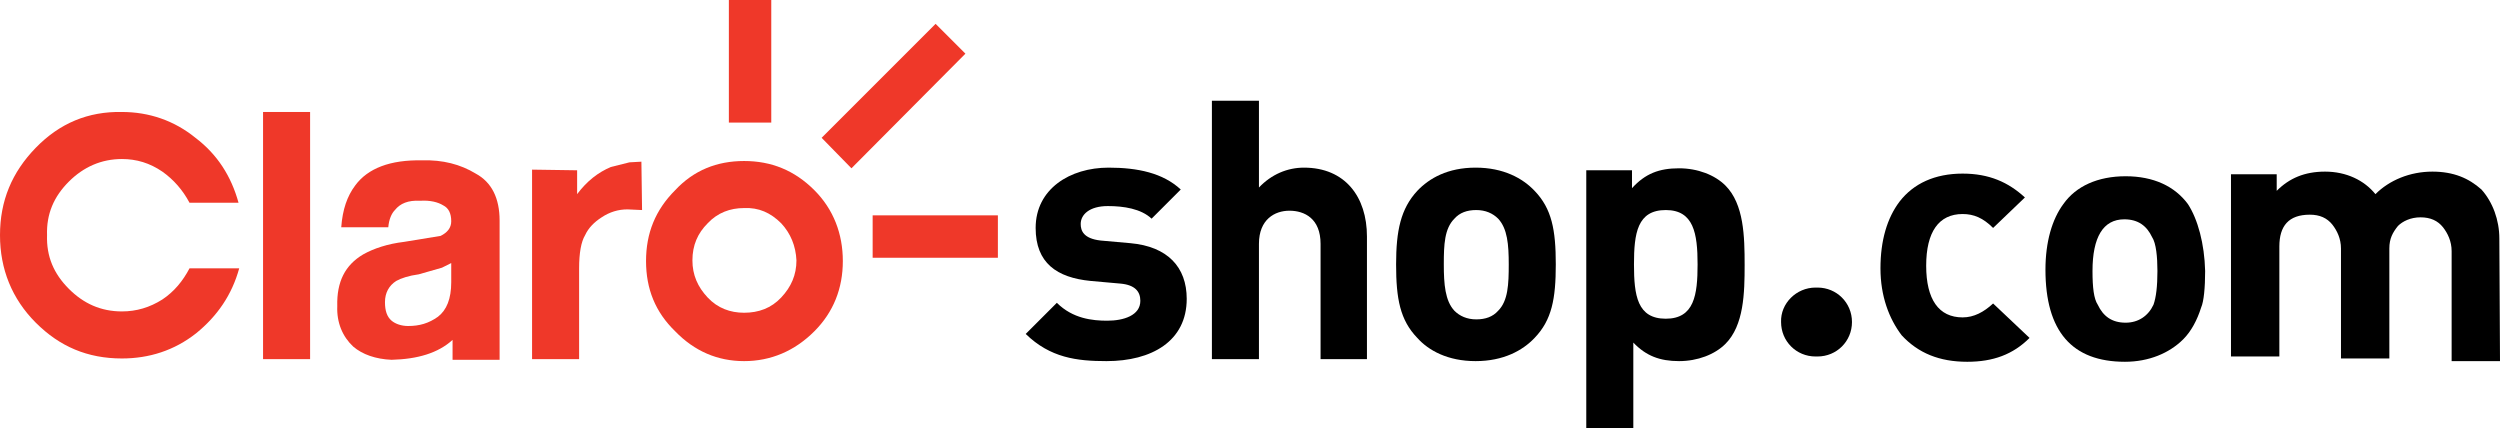 <?xml version="1.0" encoding="utf-8"?>
<!DOCTYPE svg PUBLIC "-//W3C//DTD SVG 1.1//EN" "http://www.w3.org/Graphics/SVG/1.1/DTD/svg11.dtd">
<svg version="1.1" id="Layer_1" xmlns="http://www.w3.org/2000/svg" xmlns:xlink="http://www.w3.org/1999/xlink" x="0px" y="0px"
	 viewBox="0 0 377.3 64.6" enable-background="new 0 0 377.3 64.6" xml:space="preserve">
<g>
	<defs>
		<rect id="SVGID_1_" y="0" width="377.3" height="64.6"/>
	</defs>
	<clipPath id="SVGID_2_">
		<use xlink:href="#SVGID_1_"  overflow="visible"/>
	</clipPath>
	<path clip-path="url(#SVGID_2_)" d="M167,54.5c-4.5,0-8.5-0.5-12.2-4.1l4.7-4.7c2.4,2.4,5.4,2.7,7.6,2.7c2.5,0,5-0.8,5-3
		c0-1.4-0.8-2.4-3-2.6l-4.5-0.4c-5.1-0.5-8.3-2.7-8.3-8c0-5.9,5.2-9.1,11-9.1c4.4,0,8.2,0.8,10.9,3.3l-4.4,4.4
		c-1.6-1.5-4.2-1.9-6.6-1.9c-2.8,0-4.1,1.3-4.1,2.7c0,1,0.4,2.2,3,2.5l4.5,0.4c5.6,0.5,8.5,3.6,8.5,8.4
		C179.1,51.5,173.8,54.5,167,54.5"/>
	<path clip-path="url(#SVGID_2_)" d="M199.3,54.2V36.8c0-3.8-2.4-5-4.7-5c-2.2,0-4.6,1.3-4.6,5v17.4h-7.1v-39h7.1v13.1
		c1.9-2,4.3-3,6.8-3c6.2,0,9.5,4.4,9.5,10.4v18.5H199.3z"/>
	<path clip-path="url(#SVGID_2_)" d="M231.6,51c-1.8,1.9-4.7,3.5-8.9,3.5c-4.2,0-7.1-1.6-8.8-3.5c-2.6-2.7-3.2-5.9-3.2-11.1
		c0-5.1,0.7-8.4,3.2-11.1c1.8-1.9,4.6-3.5,8.8-3.5c4.2,0,7.1,1.6,8.9,3.5c2.6,2.7,3.2,5.9,3.2,11.1C234.8,45.1,234.2,48.3,231.6,51
		 M226.1,33c-0.8-0.8-1.9-1.3-3.3-1.3c-1.4,0-2.5,0.4-3.3,1.3c-1.5,1.5-1.6,3.9-1.6,6.9c0,3,0.2,5.5,1.6,7c0.8,0.8,1.9,1.3,3.3,1.3
		c1.4,0,2.5-0.4,3.3-1.3c1.5-1.5,1.6-4,1.6-7C227.7,36.9,227.5,34.5,226.1,33"/>
	<path clip-path="url(#SVGID_2_)" d="M260.4,51.9c-1.6,1.6-4.2,2.6-7,2.6c-2.9,0-5-0.8-6.9-2.8v13h-7.1v-39h6.9v2.7
		c2-2.2,4.1-3,7.1-3c2.8,0,5.4,1,7,2.6c2.8,2.8,2.9,7.7,2.9,12C263.3,44.2,263.2,49.1,260.4,51.9 M251.4,31.7
		c-4.3,0-4.8,3.5-4.8,8.2c0,4.7,0.5,8.2,4.8,8.2c4.3,0,4.8-3.6,4.8-8.2C256.2,35.2,255.6,31.7,251.4,31.7"/>
	<polygon clip-path="url(#SVGID_2_)" fill="#EF3829" points="128.5,25.4 145.7,8.1 141.2,3.6 124,20.8 	"/>
	<rect x="110" y="0" clip-path="url(#SVGID_2_)" fill="#EF3829" width="6.4" height="18.5"/>
	<rect x="131.7" y="32.5" clip-path="url(#SVGID_2_)" fill="#EF3829" width="18.9" height="6.4"/>
	<path clip-path="url(#SVGID_2_)" fill="#EF3829" d="M117.9,44.9c-1.5,1.6-3.4,2.3-5.6,2.3c-2.1,0-4-0.7-5.5-2.3
		c-1.5-1.6-2.3-3.4-2.3-5.6c0-2.3,0.8-4.1,2.3-5.6c1.5-1.6,3.4-2.3,5.5-2.3c2.2-0.1,4,0.7,5.6,2.3c1.4,1.5,2.2,3.4,2.3,5.6
		C120.2,41.5,119.4,43.3,117.9,44.9 M122.9,28.7c-3-3-6.5-4.4-10.6-4.4c-4.1,0-7.6,1.4-10.4,4.4c-3,3-4.4,6.5-4.4,10.7
		s1.4,7.7,4.4,10.6c2.9,3,6.4,4.5,10.4,4.5c4,0,7.6-1.5,10.6-4.5c2.9-2.9,4.3-6.5,4.3-10.6S125.8,31.6,122.9,28.7"/>
	<path clip-path="url(#SVGID_2_)" fill="#EF3829" d="M18.4,16.9c-5.1-0.1-9.4,1.7-13,5.4C1.8,26,0,30.3,0,35.5
		c0,5.1,1.8,9.6,5.4,13.2c3.6,3.6,7.8,5.4,13,5.4c4.1,0,7.9-1.2,11.2-3.8c3.2-2.6,5.4-5.8,6.5-9.8h-7.5c-1,1.9-2.3,3.5-4.1,4.7
		c-1.9,1.2-3.9,1.8-6.1,1.8c-3.2,0-5.8-1.2-8-3.4c-2.3-2.3-3.4-4.9-3.3-8.1c-0.1-3.2,1-5.8,3.3-8.1c2.2-2.2,4.9-3.4,8-3.4
		c2.2,0,4.2,0.6,6.1,1.9c1.7,1.2,3.1,2.8,4.1,4.7H36c-1.1-4-3.2-7.3-6.5-9.8C26.3,18.2,22.5,16.9,18.4,16.9"/>
	<path clip-path="url(#SVGID_2_)" fill="#EF3829" d="M66.7,40.4l1.4-0.7v2.9c0,2.5-0.7,4.2-2,5.2c-1.4,1-2.8,1.4-4.5,1.4
		c-1,0-1.9-0.3-2.5-0.8c-0.7-0.6-1-1.5-1-2.8c0-1.4,0.6-2.5,1.7-3.2c0.7-0.4,1.9-0.8,3.4-1L66.7,40.4z M63.7,24.2
		c-4.8-0.1-8.2,1.2-10.1,3.8c-1.2,1.6-1.9,3.6-2.1,6.3h7.1c0.1-1.2,0.5-2.1,1-2.6c0.8-1,2-1.5,3.8-1.4c1.5-0.1,2.7,0.2,3.5,0.7
		c0.8,0.4,1.2,1.2,1.2,2.4c0,1-0.6,1.7-1.6,2.2l-5.5,0.9c-2.5,0.3-4.6,1-6.2,1.9c-2.7,1.6-4,4.1-3.9,7.8c-0.1,2.5,0.8,4.6,2.4,6.1
		c1.4,1.2,3.4,1.9,5.8,2c3.9-0.1,7-1,9.2-3v3h7.1v-21c0-3.4-1.2-5.8-3.6-7.1C69.5,24.8,66.8,24.1,63.7,24.2"/>
	<rect x="39.7" y="16.9" clip-path="url(#SVGID_2_)" fill="#EF3829" width="7.1" height="37.3"/>
	<path clip-path="url(#SVGID_2_)" fill="#EF3829" d="M92.2,25.2c-1.9,0.8-3.6,2.1-5.1,4.1v-3.6l-6.8-0.1v28.6h7.1V40.5
		c0-2.3,0.3-4,0.9-5c0.5-1.1,1.4-2,2.5-2.7c1.2-0.8,2.5-1.2,3.9-1.2l2.2,0.1l-0.1-7.3L95,24.5L92.2,25.2z"/>
	<path clip-path="url(#SVGID_2_)" d="M274,43.4l0.3,0c2.9,0,5.2,2.3,5.2,5.2c0,2.9-2.3,5.2-5.2,5.2l-0.3,0c-2.9,0-5.2-2.3-5.2-5.2
		C268.7,45.8,271.1,43.4,274,43.4"/>
	<path clip-path="url(#SVGID_2_)" d="M306.3,51c-2.5,2.5-5.5,3.6-9.4,3.6c-4.2,0-7.4-1.3-9.9-4c-1.9-2.5-3.2-5.9-3.2-10.1
		c0-4.2,1-7.6,2.9-10.1c2.1-2.7,5.3-4.2,9.5-4.2c4,0,6.9,1.3,9.4,3.6l-4.8,4.6c-1.5-1.5-2.9-2.1-4.6-2.1c-3.6,0-5.5,2.7-5.5,7.8
		c0,5.1,1.9,7.8,5.5,7.8c1.7,0,3.2-0.8,4.6-2.1L306.3,51z"/>
	<path clip-path="url(#SVGID_2_)" d="M332.8,40.9c0,2.5-0.2,4.6-0.6,5.5c-0.6,1.9-1.5,3.6-2.7,4.8c-2.1,2.1-5.2,3.4-8.8,3.4
		c-8,0-12-4.6-12-13.9c0-4.2,1-7.6,2.7-9.9c1.9-2.7,5.2-4.2,9.4-4.2c4.2,0,7.4,1.5,9.4,4.2C331.7,33.1,332.7,36.8,332.8,40.9
		 M325.6,40.9c0-2.1-0.2-4.2-0.8-5.1c-0.8-1.7-2.1-2.7-4.2-2.7c-3.2,0-4.8,2.7-4.8,7.8c0,2.5,0.2,4.2,0.8,5.1
		c0.8,1.7,2.1,2.7,4.2,2.7c1.9,0,3.4-1,4.2-2.7C325.4,44.9,325.6,43.2,325.6,40.9"/>
	<path clip-path="url(#SVGID_2_)" d="M377.3,54.5h-7.3V37.9c0-1.5-0.6-2.7-1.3-3.6c-0.8-1-1.9-1.5-3.4-1.5c-1.5,0-2.7,0.6-3.4,1.3
		c-0.8,1-1.3,1.9-1.3,3.4v16.6h-7.3V37.5c0-1.5-0.6-2.7-1.3-3.6c-0.8-1-1.9-1.5-3.4-1.5c-3.2,0-4.6,1.7-4.6,4.8v16.6h-7.3V26.3h6.9
		v2.5c1.9-1.9,4.2-2.9,7.3-2.9c3.2,0,5.9,1.3,7.6,3.4c2.1-2.1,5.2-3.4,8.6-3.4c3.2,0,5.5,1,7.4,2.7c1.7,1.9,2.7,4.6,2.7,7.4
		L377.3,54.5z"/>
</g>
</svg>
